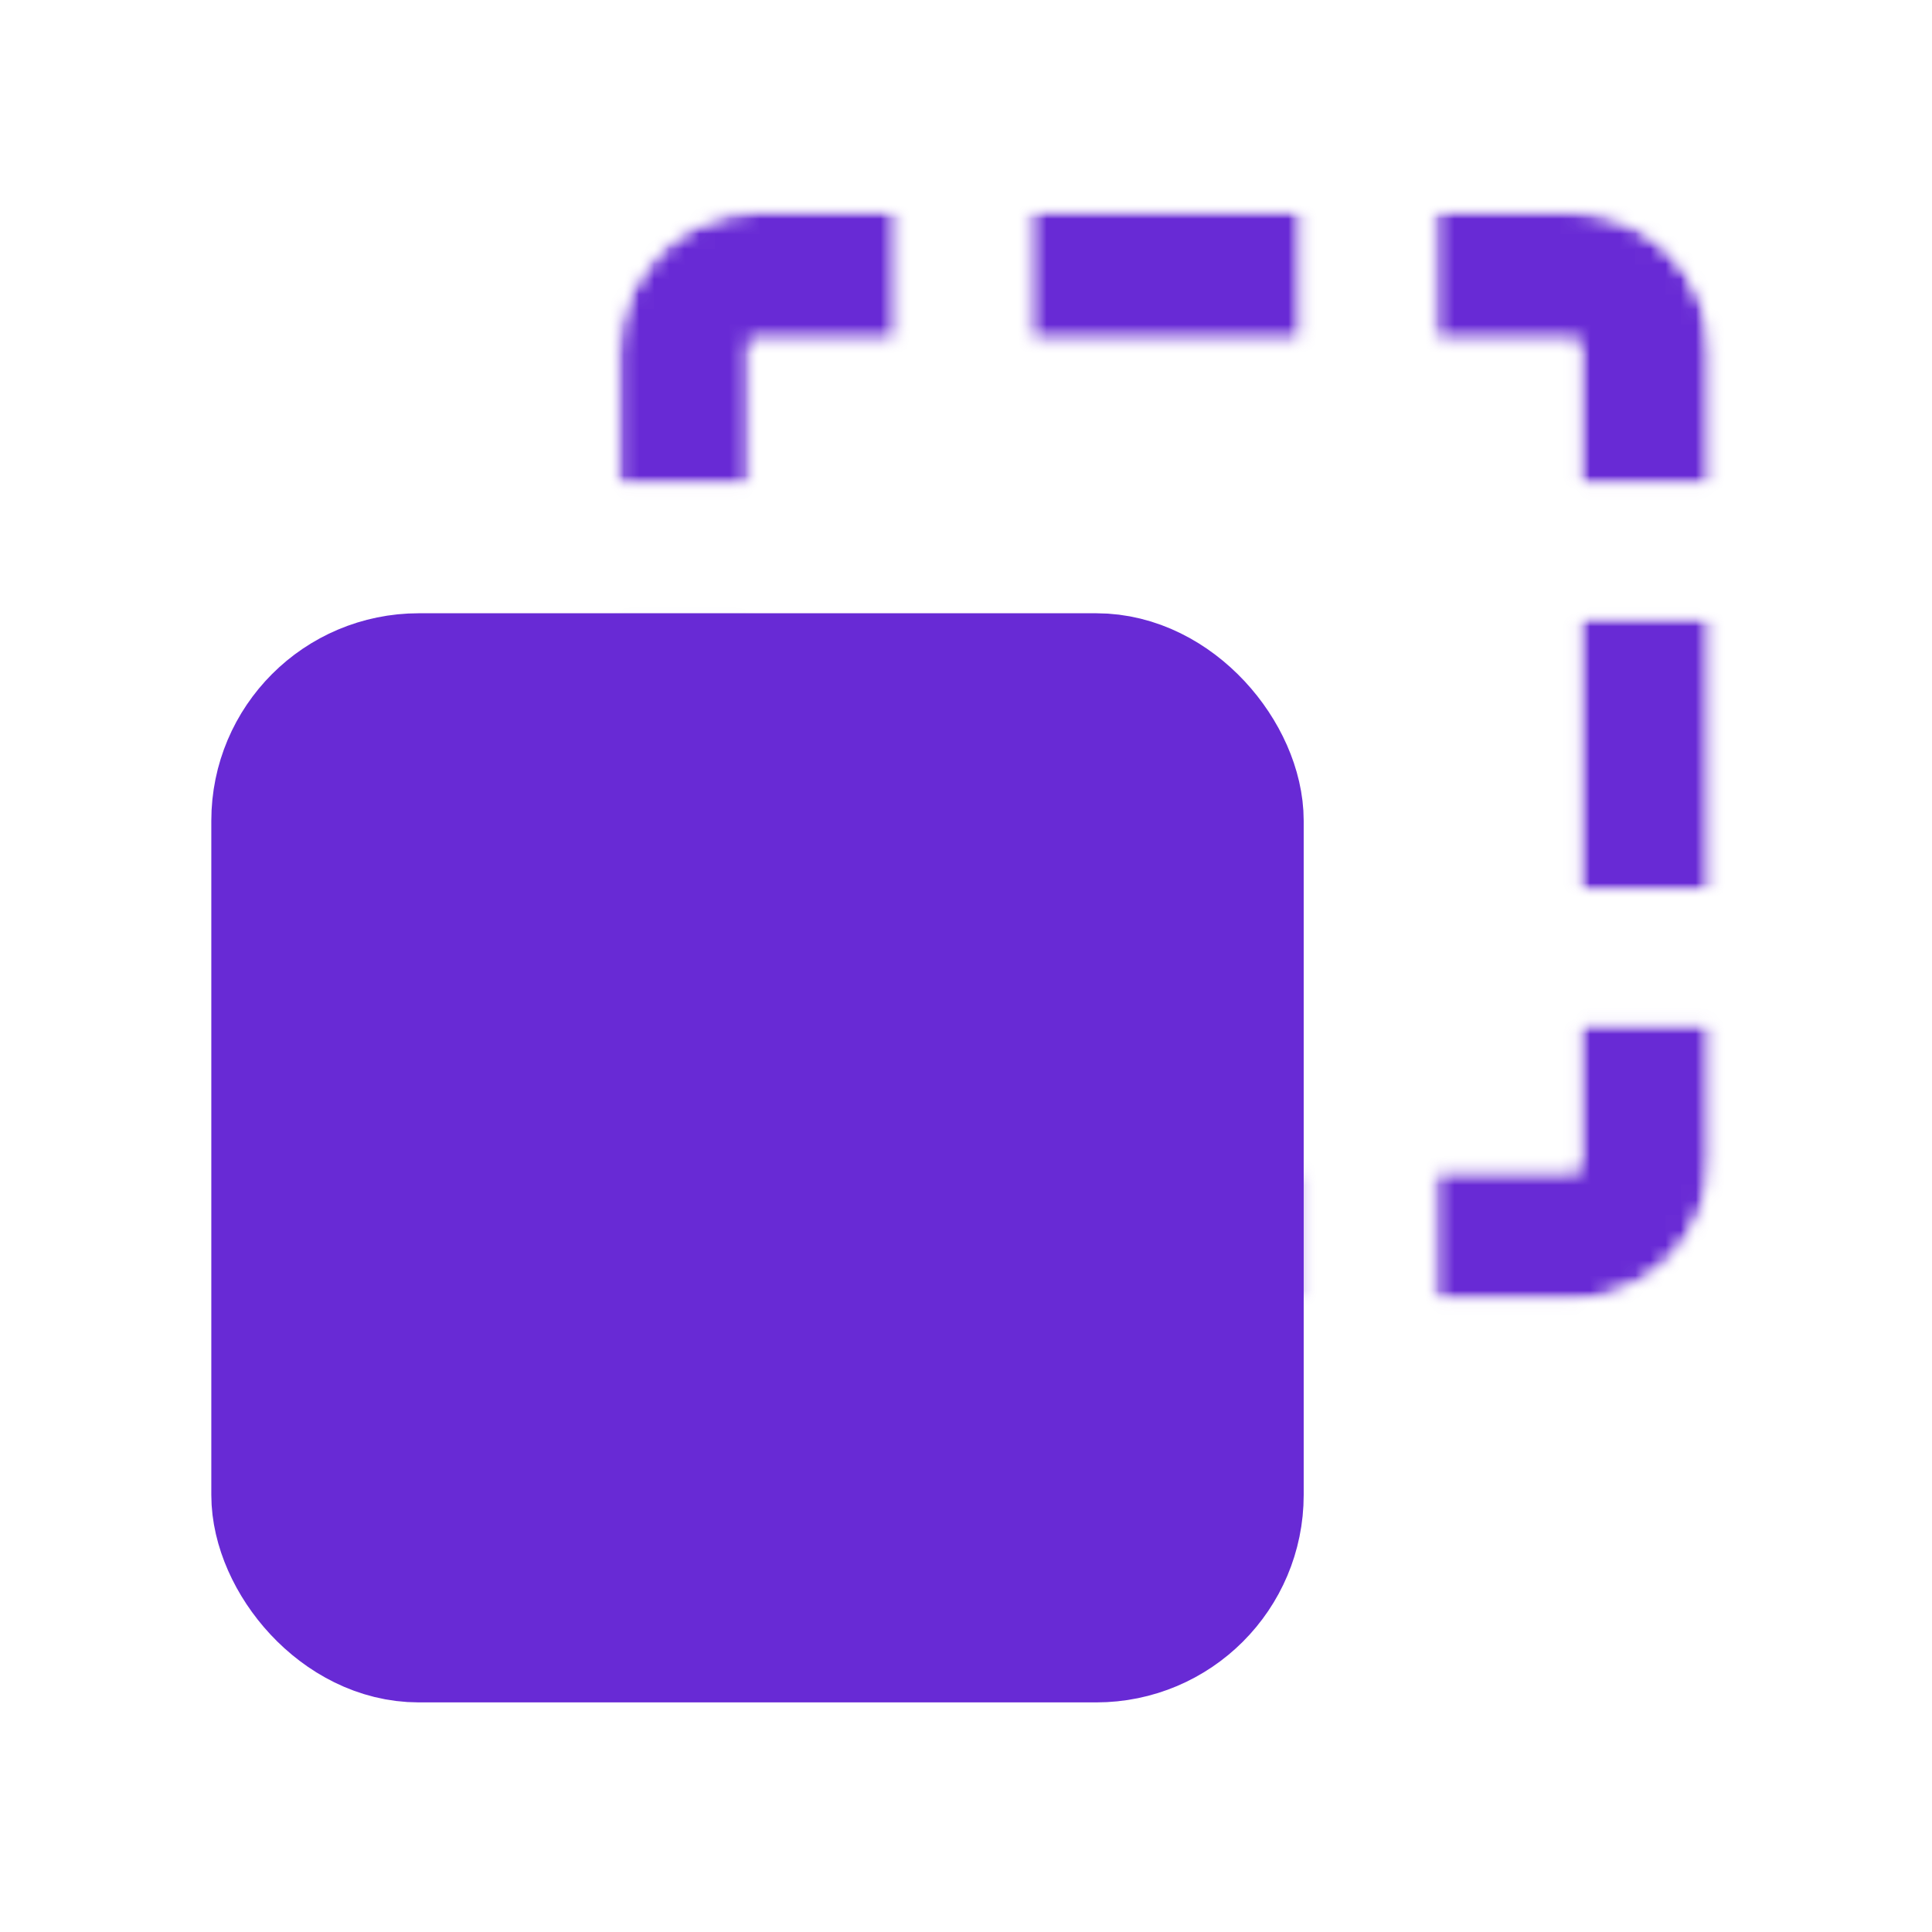 <?xml version="1.0" encoding="UTF-8"?>
<svg width="128px" height="128px" viewBox="0 0 128 128" version="1.1" xmlns="http://www.w3.org/2000/svg" xmlns:xlink="http://www.w3.org/1999/xlink">
    <title>icon-large</title>
    <defs>
        <path d="M8.805,53.795 L8.805,63.568 L18.575,63.567 L18.575,72.158 L9.342,72.158 C4.242,72.158 0.107,68.024 0.107,62.924 L0.107,53.795 L8.805,53.795 Z M45.419,63.567 L45.419,72.158 L27.38,72.158 L27.38,63.567 L45.419,63.567 Z M63.782,53.795 L72.479,53.795 L72.48,62.924 C72.48,68.024 68.346,72.158 63.246,72.158 L54.224,72.158 L54.224,63.567 L63.783,63.568 L63.782,53.795 Z M0.107,26.951 L8.805,26.951 L8.805,44.99 L0.107,44.99 L0.107,26.951 Z M72.479,26.951 L72.479,44.99 L63.782,44.99 L63.782,26.951 L72.479,26.951 Z M72.48,9.235 L72.479,18.146 L63.782,18.146 L63.783,8.59 L54.224,8.59 L54.224,0 L63.246,0 C68.346,3.59291159e-15 72.48,4.134 72.48,9.235 Z M18.575,0 L18.575,8.59 L8.805,8.59 L8.805,18.146 L0.107,18.146 L0.107,9.235 C0.107,4.134 4.242,9.36869522e-16 9.342,0 L18.575,0 Z M45.419,0 L45.419,8.59 L27.38,8.59 L27.38,0 L45.419,0 Z" id="path-1"></path>
        <mask id="mask-2" maskContentUnits="userSpaceOnUse" maskUnits="objectBoundingBox" x="0" y="0" width="72.373" height="72.158" fill="white">
            <use xlink:href="#path-1"></use>
        </mask>
        <mask id="mask-4" maskContentUnits="userSpaceOnUse" maskUnits="objectBoundingBox" x="0" y="0" width="72.373" height="72.158" fill="white">
            <use xlink:href="#path-1"></use>
        </mask>
    </defs>
    <g id="icon-large" stroke="none" stroke-width="1" fill="none" fill-rule="evenodd">
        <g id="CLIBOARD-ICON" transform="translate(14, 14)">
            <g id="Group" transform="translate(26.845, 0)">
                <mask id="mask-3" fill="white">
                    <use xlink:href="#path-1"></use>
                </mask>
                <g id="Combined-Shape" stroke="#682AD5" mask="url(#mask-2)" stroke-width="18.04" stroke-linecap="round" stroke-dasharray="17.18,8.59">
                    <use mask="url(#mask-4)" xlink:href="#path-1"></use>
                </g>
            </g>
            <rect id="Rectangle" stroke="#682AD5" stroke-width="9.02" fill="#682AD5" x="4.51" y="31.14" width="63.353" height="63.138" rx="9.235"></rect>
        </g>
    </g>
</svg>